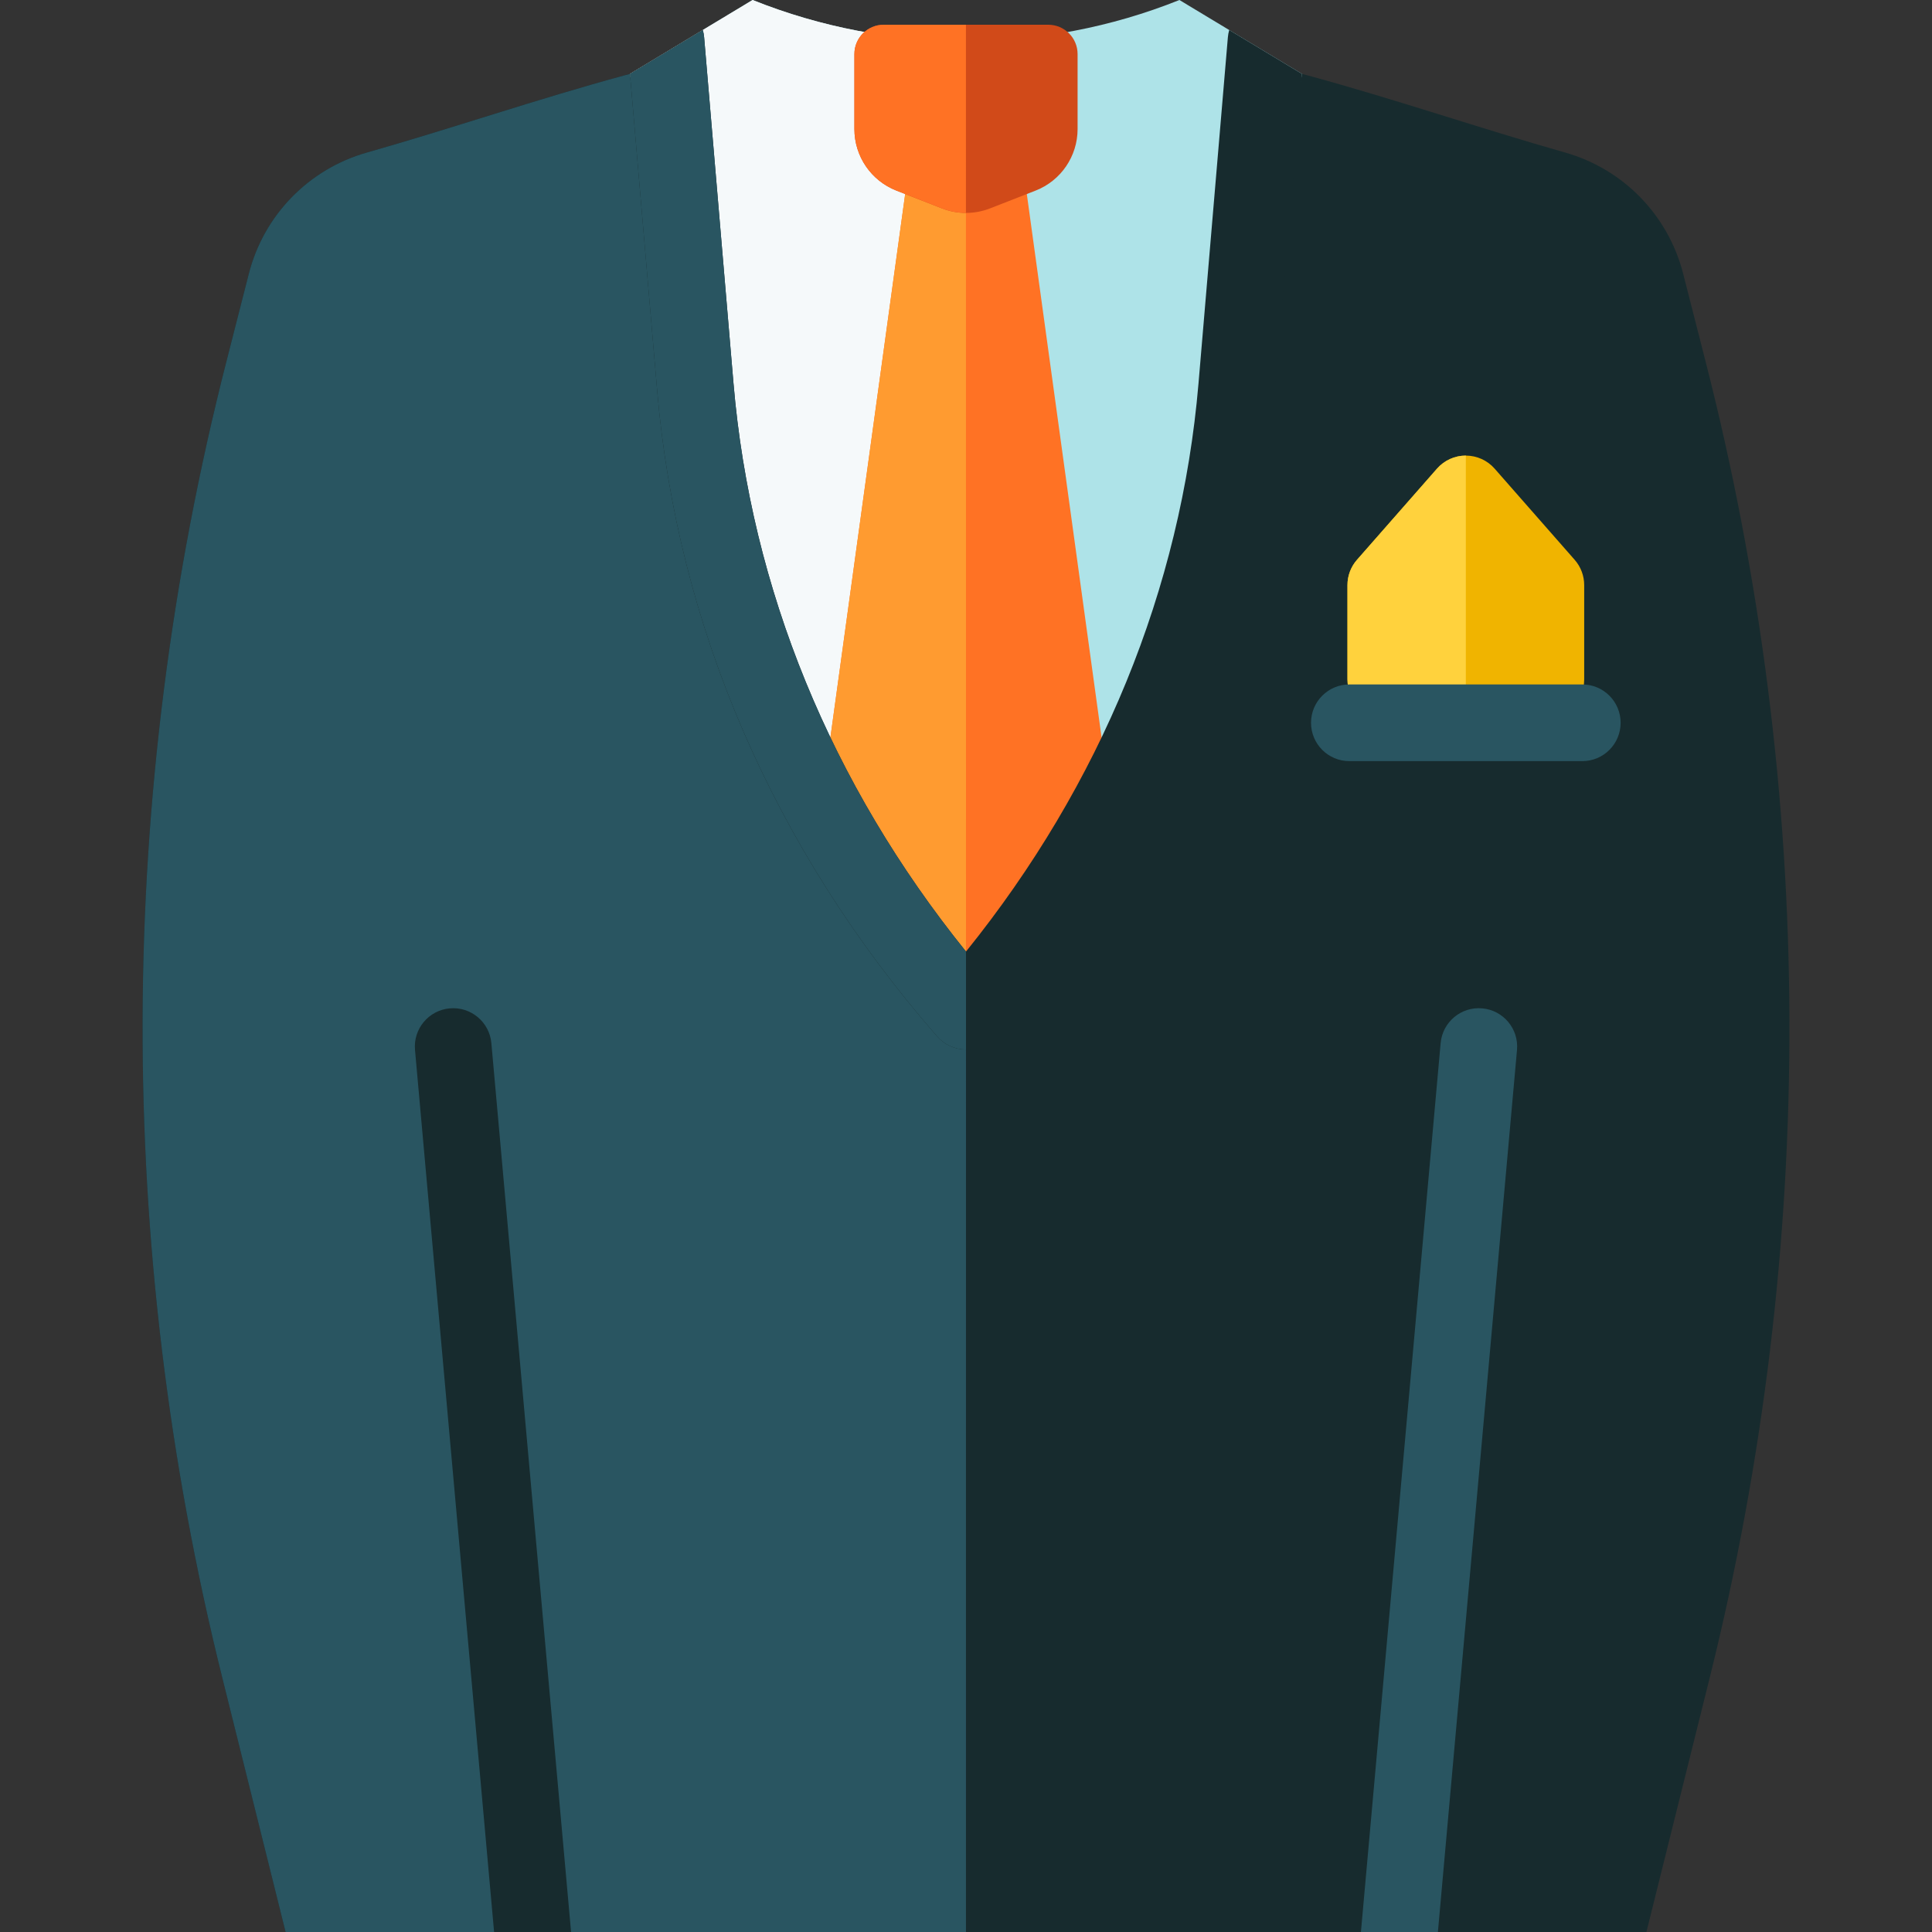 <?xml version="1.0" encoding="iso-8859-1"?>
<!-- Generator: Adobe Illustrator 19.0.0, SVG Export Plug-In . SVG Version: 6.00 Build 0)  -->
<svg version="1.1" id="Capa_1" xmlns="http://www.w3.org/2000/svg" xmlns:xlink="http://www.w3.org/1999/xlink" x="0px" y="0px"
	 viewBox="0 0 512 512" style="enable-background:new 0 0 512 512;" xml:space="preserve">
<rect x="0" y="0" width="512" height="512" fill="#333333" stroke="none"/>
<path style="fill:#172B2E;" d="M452.035,95.944l-5.985-23.426c-3.96-15.499-15.865-27.721-31.254-32.087l0,0
	c-44.856-12.724-91.258-31.37-137.884-31.37h-20.868h-0.088h-20.868c-46.626,0-93.027,18.646-137.883,31.371l0,0
	c-15.39,4.365-27.296,16.587-31.255,32.086l-5.985,23.426C30.756,210.278,30.39,330.074,58.9,444.583L75.685,512h360.63
	l16.785-67.417C481.61,330.074,481.244,210.278,452.035,95.944z"/>
<path style="fill:#295561;" d="M256,9.061h-20.912c-46.626,0-93.027,18.646-137.883,31.371l0,0
	c-15.39,4.365-27.296,16.587-31.255,32.086l-5.985,23.426C30.756,210.278,30.39,330.074,58.9,444.583L75.685,512h180.303L256,9.061z
	"/>
<path style="fill:#F0B400;" d="M417.303,148.354l-21.21-24.16c-1.929-2.198-4.711-3.457-7.635-3.457s-5.706,1.259-7.635,3.457
	l-21.209,24.16c-1.627,1.854-2.524,4.236-2.524,6.702v24.996c0,5.611,4.548,10.159,10.159,10.159h42.419
	c5.611,0,10.159-4.548,10.159-10.159v-24.996C419.828,152.589,418.93,150.207,417.303,148.354z"/>
<path style="fill:#FFD23D;" d="M388.459,120.736c-2.924,0-5.706,1.259-7.635,3.457l-21.209,24.16
	c-1.627,1.854-2.524,4.236-2.524,6.702v24.996c0,5.611,4.548,10.159,10.159,10.159h21.21L388.459,120.736z"/>
<path style="fill:#295561;" d="M392.809,267.226c-5.586-0.508-10.525,3.623-11.026,9.211L360.659,512h20.4l20.962-233.748
	C402.522,272.664,398.398,267.727,392.809,267.226z"/>
<path style="fill:#172B2E;" d="M119.191,267.226c-5.589,0.501-9.712,5.438-9.211,11.026L130.941,512h20.4l-21.125-235.563
	C129.715,270.849,124.775,266.727,119.191,267.226z"/>
<path style="fill:#295561;" d="M419.324,181.388h-61.73c-5.611,0-10.159,4.548-10.159,10.159s4.548,10.159,10.159,10.159h61.73
	c5.611,0,10.159-4.548,10.159-10.159S424.935,181.388,419.324,181.388z"/>
<path style="fill:#AEE3E8;" d="M312.556,0L312.556,0C294.408,7.274,275.2,10.883,256,10.832C236.8,10.883,217.592,7.274,199.444,0
	l0,0L166.95,19.585l9.789,59.735c9.281,56.638,30.999,110.515,63.591,157.756L256,256.9l15.67-19.824
	c32.592-47.241,54.31-101.118,63.591-157.756l9.789-59.735L312.556,0z"/>
<path style="fill:#F5F9FA;" d="M256,10.832C236.8,10.883,217.592,7.274,199.444,0l0,0L166.95,19.585l9.789,59.735
	c9.281,56.638,30.999,110.515,63.591,157.756L256,256.9V10.832z"/>
<polygon style="fill:#FF7224;" points="295.252,219.559 256,260.873 216.748,219.559 241.132,42.33 270.868,42.33 "/>
<polygon style="fill:#FF9B30;" points="256,260.873 216.748,219.559 241.132,42.33 255.988,42.33 "/>
<path style="fill:#D14A19;" d="M226.428,14.329v19.879c0,7.21,4.42,13.682,11.135,16.305l12.067,4.714c4.096,1.6,8.643,1.6,12.739,0
	l12.067-4.714c6.715-2.623,11.135-9.095,11.135-16.305V14.329c0-4.295-3.481-7.776-7.776-7.776h-43.592
	C229.909,6.553,226.428,10.034,226.428,14.329z"/>
<path style="fill:#FF7224;" d="M226.428,14.329v19.879c0,7.21,4.42,13.682,11.135,16.305l12.067,4.714
	c2.044,0.799,4.201,1.199,6.358,1.2V6.553h-21.784C229.909,6.553,226.428,10.034,226.428,14.329z"/>
<path style="fill:#172B2E;" d="M325.753,7.954c-0.175,0.617-0.298,1.257-0.354,1.92l-7.784,91.738
	c-4.618,54.423-25.86,106.235-61.615,150.563c-35.756-44.328-56.998-96.141-61.615-150.563l-7.784-91.738
	c-0.056-0.663-0.179-1.303-0.354-1.92L166.95,19.585l7.189,83.745c5.306,62.536,30.967,121.779,74.207,171.326
	c1.929,2.211,4.72,3.479,7.654,3.479c2.934,0,5.725-1.268,7.654-3.479c43.241-49.547,68.901-108.791,74.207-171.326l7.189-83.745
	L325.753,7.954z"/>
<path style="fill:#295561;" d="M256,252.176c-35.756-44.328-56.998-96.141-61.615-150.563l-7.784-91.738
	c-0.056-0.663-0.179-1.303-0.354-1.92l-19.297,11.63l7.189,83.745c5.306,62.536,30.967,121.779,74.207,171.326
	c1.929,2.211,4.72,3.479,7.654,3.479V252.176z"/>
<g>
</g>
<g>
</g>
<g>
</g>
<g>
</g>
<g>
</g>
<g>
</g>
<g>
</g>
<g>
</g>
<g>
</g>
<g>
</g>
<g>
</g>
<g>
</g>
<g>
</g>
<g>
</g>
<g>
</g>
</svg>
